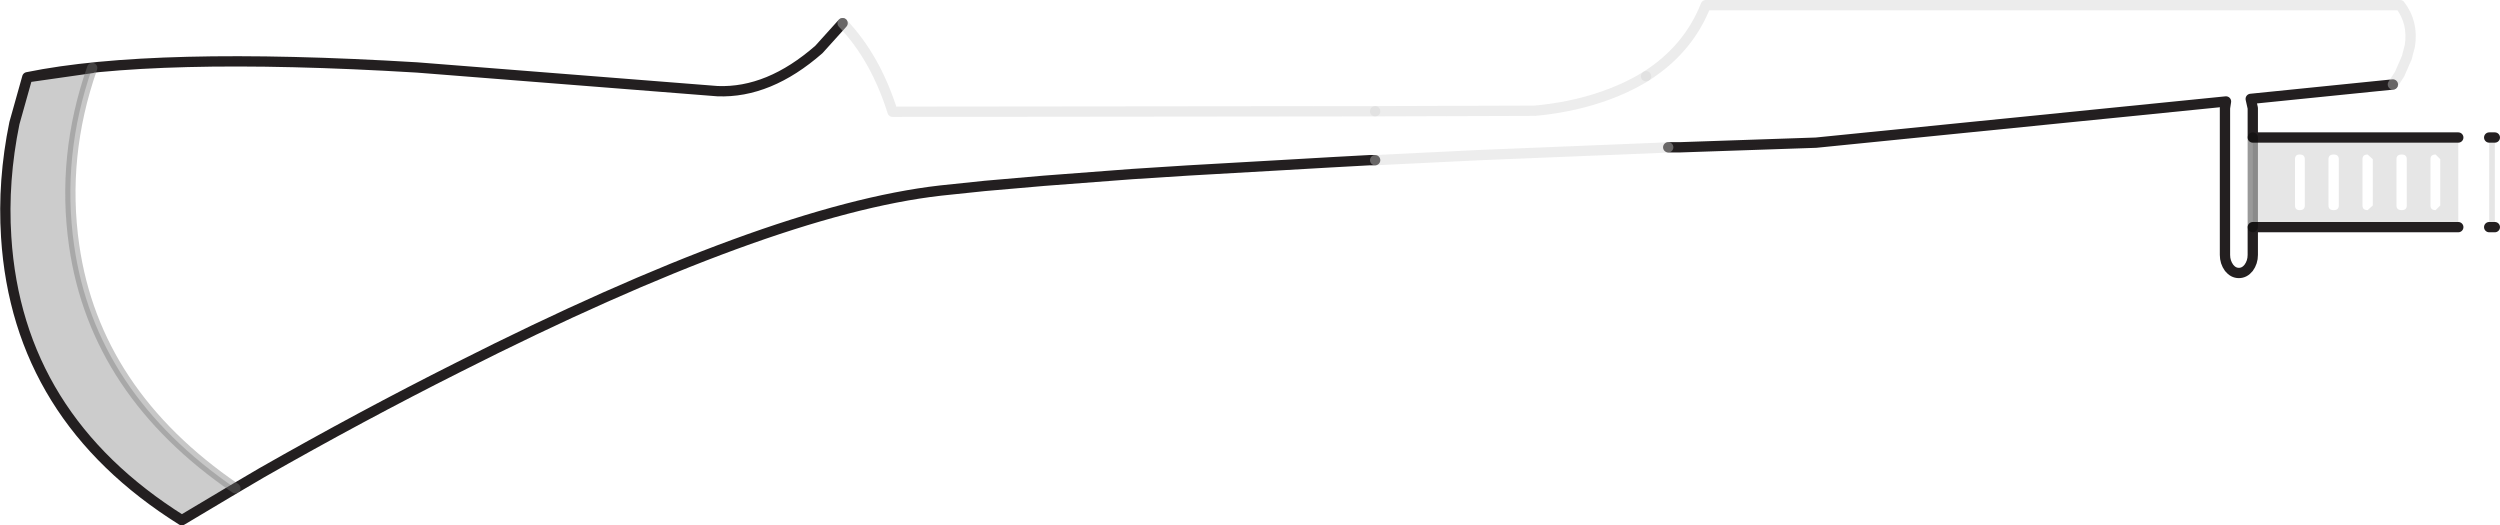 <?xml version="1.0" encoding="UTF-8" standalone="no"?>
<svg xmlns:xlink="http://www.w3.org/1999/xlink" height="51.0px" width="242.7px" xmlns="http://www.w3.org/2000/svg">
  <g transform="matrix(1.0, 0.0, 0.0, 1.0, 151.15, 19.65)">
    <path d="M8.65 -12.25 Q12.75 -14.85 14.45 -19.15 L81.85 -19.15 Q83.15 -17.45 82.8 -15.2 L82.5 -14.05 81.8 -12.45 81.15 -11.45 67.35 -10.05 67.55 -9.15 67.55 -6.3 67.55 2.4 67.55 5.1 Q67.55 5.8 67.15 6.35 66.75 6.85 66.2 6.85 65.65 6.85 65.25 6.35 64.85 5.8 64.85 5.1 L64.85 -9.15 64.95 -9.8 25.15 -5.8 11.95 -5.35 11.05 -5.35 10.8 -5.35 9.9 -5.3 -7.35 -4.6 -17.65 -4.1 -17.9 -4.1 -18.15 -4.1 -18.2 -4.1 -21.85 -3.9 -27.05 -3.6 -35.8 -3.1 -41.25 -2.75 -49.8 -2.1 -55.55 -1.6 -59.85 -1.15 Q-76.5 0.75 -106.65 16.0 -116.1 20.75 -125.75 26.25 L-128.3 27.75 Q-141.9 18.45 -143.95 4.2 -145.2 -4.5 -142.2 -13.05 L-148.5 -12.15 Q-136.3 -14.65 -110.65 -13.1 L-81.5 -10.8 Q-76.5 -10.6 -71.65 -14.85 L-69.35 -17.4 Q-66.15 -14.05 -64.5 -8.8 L-17.65 -8.85 -2.15 -8.9 Q1.15 -9.2 4.05 -10.15 6.65 -11.0 8.65 -12.25 M72.1 -4.65 Q72.6 -4.65 72.6 -4.2 L72.6 0.3 Q72.6 0.75 72.1 0.75 71.65 0.75 71.65 0.3 L71.65 -4.2 Q71.65 -4.65 72.1 -4.65 M75.4 -4.65 Q75.9 -4.65 75.9 -4.2 L75.9 0.3 Q75.9 0.75 75.4 0.75 74.9 0.75 74.9 0.3 L74.9 -4.2 Q74.9 -4.65 75.4 -4.65 M79.2 -4.2 L79.2 0.3 78.7 0.75 Q78.2 0.75 78.2 0.3 L78.2 -4.2 Q78.2 -4.65 78.7 -4.65 L79.2 -4.2 M85.3 -4.65 L85.75 -4.2 85.75 0.3 85.3 0.75 Q84.8 0.75 84.8 0.3 L84.8 -4.2 Q84.8 -4.65 85.3 -4.65 M82.5 -4.2 L82.5 0.3 Q82.5 0.75 82.0 0.75 81.5 0.75 81.5 0.3 L81.5 -4.2 Q81.5 -4.65 82.0 -4.65 82.5 -4.65 82.5 -4.2" fill="#ffffff" fill-opacity="0.0" fill-rule="evenodd" stroke="none"/>
    <path d="M67.55 -6.3 L87.5 -6.3 87.5 2.4 67.55 2.4 67.55 -6.3 M79.2 -4.2 L78.7 -4.65 Q78.2 -4.65 78.2 -4.2 L78.2 0.3 Q78.2 0.75 78.7 0.75 L79.2 0.3 79.2 -4.2 M75.4 -4.65 Q74.9 -4.65 74.9 -4.2 L74.9 0.3 Q74.9 0.75 75.4 0.75 75.9 0.75 75.9 0.3 L75.9 -4.2 Q75.9 -4.65 75.4 -4.65 M72.1 -4.65 Q71.65 -4.65 71.65 -4.2 L71.65 0.3 Q71.65 0.75 72.1 0.75 72.6 0.75 72.6 0.3 L72.6 -4.2 Q72.6 -4.65 72.1 -4.65 M90.5 -6.3 L91.05 -6.3 91.05 2.4 90.5 2.4 90.5 -6.3 M82.5 -4.2 Q82.5 -4.65 82.0 -4.65 81.5 -4.65 81.5 -4.2 L81.5 0.3 Q81.5 0.75 82.0 0.75 82.5 0.75 82.5 0.3 L82.5 -4.2 M85.3 -4.65 Q84.8 -4.65 84.8 -4.2 L84.8 0.3 Q84.8 0.75 85.3 0.75 L85.75 0.3 85.75 -4.2 85.3 -4.65" fill="#000000" fill-opacity="0.098" fill-rule="evenodd" stroke="none"/>
    <path d="M-128.3 27.75 L-133.5 30.85 Q-149.45 20.85 -150.55 3.35 -150.9 -2.1 -149.75 -7.7 L-148.5 -12.15 -142.2 -13.05 Q-145.2 -4.5 -143.95 4.2 -141.9 18.45 -128.3 27.75" fill="#000000" fill-opacity="0.2" fill-rule="evenodd" stroke="none"/>
    <path d="M81.15 -11.45 L67.35 -10.05 67.55 -9.15 67.55 -6.3 87.5 -6.3 M87.5 2.4 L67.55 2.4 67.55 5.1 Q67.55 5.8 67.15 6.35 66.75 6.85 66.2 6.85 65.65 6.85 65.25 6.35 64.85 5.8 64.85 5.1 L64.85 -9.15 64.95 -9.8 25.15 -5.8 11.95 -5.35 11.05 -5.35 10.8 -5.35 M-17.65 -4.1 L-17.9 -4.1 -18.15 -4.1 -18.2 -4.1 -21.85 -3.9 -27.05 -3.6 -35.8 -3.1 -41.25 -2.75 -49.8 -2.1 -55.55 -1.6 -59.85 -1.15 Q-76.5 0.75 -106.65 16.0 -116.1 20.75 -125.75 26.25 L-128.3 27.75 -133.5 30.85 Q-149.45 20.85 -150.55 3.35 -150.9 -2.1 -149.75 -7.7 L-148.5 -12.15 Q-136.3 -14.65 -110.65 -13.1 L-81.5 -10.8 Q-76.5 -10.6 -71.65 -14.85 L-69.35 -17.4 M90.5 -6.3 L91.05 -6.3 M91.05 2.4 L90.5 2.4 M-142.2 -13.05 L-148.5 -12.15" fill="none" stroke="#231f20" stroke-linecap="round" stroke-linejoin="round" stroke-width="1.0"/>
    <path d="M67.55 -6.3 L67.55 2.4" fill="none" stroke="#000000" stroke-linecap="round" stroke-linejoin="round" stroke-opacity="0.4" stroke-width="1.0"/>
    <path d="M-128.3 27.75 Q-141.9 18.45 -143.95 4.2 -145.2 -4.5 -142.2 -13.05" fill="none" stroke="#737373" stroke-linecap="round" stroke-linejoin="round" stroke-opacity="0.4" stroke-width="1.0"/>
    <path d="M8.65 -12.25 Q12.75 -14.85 14.45 -19.15 L81.85 -19.15 Q83.15 -17.45 82.8 -15.2 L82.5 -14.05 81.8 -12.45 81.15 -11.45 M-69.35 -17.4 Q-66.15 -14.05 -64.5 -8.8 L-17.65 -8.85" fill="none" stroke="#cfcfcf" stroke-linecap="round" stroke-linejoin="round" stroke-opacity="0.4" stroke-width="1.0"/>
    <path d="M10.8 -5.35 L9.9 -5.3 -7.35 -4.6 -17.65 -4.1 M-17.65 -8.85 L-2.15 -8.9 Q1.15 -9.2 4.05 -10.15 6.65 -11.0 8.65 -12.25" fill="none" stroke="#d3d3d3" stroke-linecap="round" stroke-linejoin="round" stroke-opacity="0.4" stroke-width="1.0"/>
  </g>
</svg>
